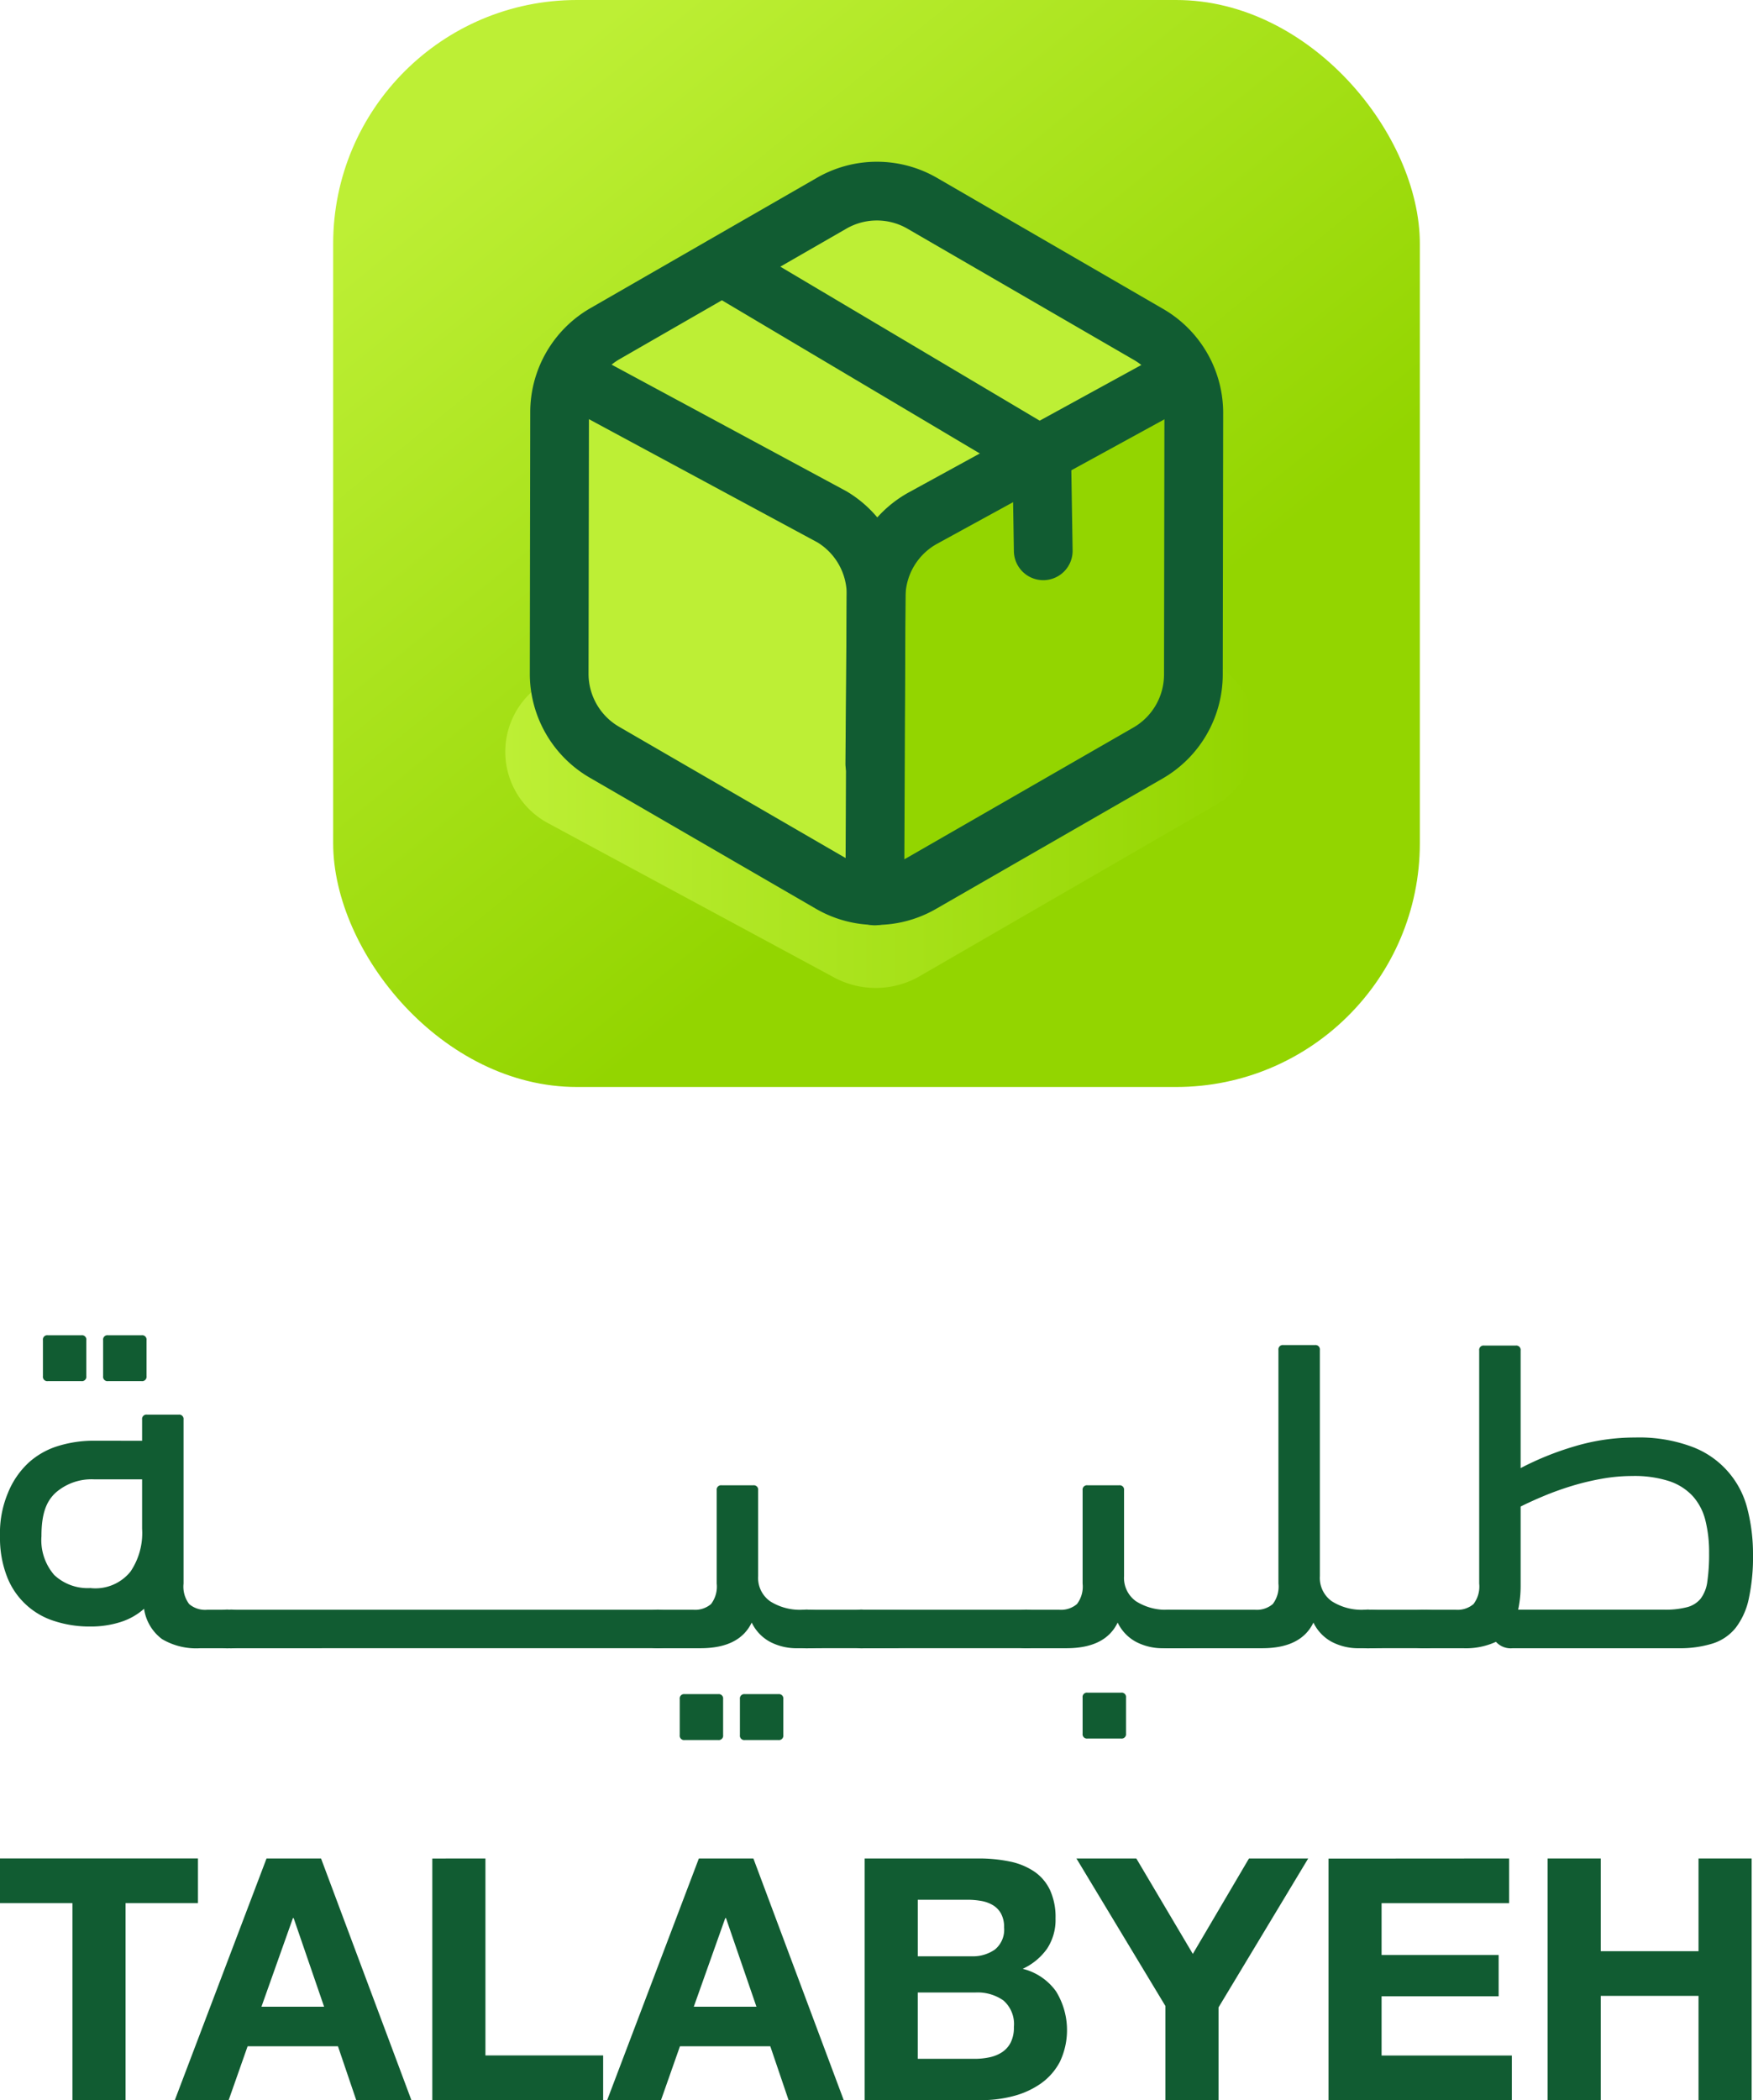 <svg xmlns="http://www.w3.org/2000/svg" xmlns:xlink="http://www.w3.org/1999/xlink" width="172.578" height="206.69" viewBox="0 0 172.578 206.69"><defs><style>.a{fill:url(#a);}.b{mix-blend-mode:multiply;isolation:isolate;fill:url(#b);}.c{fill:#bdef35;}.d{fill:#93d500;}.e{fill:#115c32;}</style><linearGradient id="a" x1="0.166" y1="0.088" x2="0.643" y2="0.677" gradientUnits="objectBoundingBox"><stop offset="0" stop-color="#bdef35"/><stop offset="1" stop-color="#93d500"/></linearGradient><linearGradient id="b" x1="0" y1="0.5" x2="1" y2="0.5" xlink:href="#a"/></defs><g transform="translate(-3375.211 -5247)"><rect class="a" width="106.981" height="106.981" rx="23.996" transform="translate(3408.01 5247)"/><path class="b" d="M3429.122,5327.992l28.062,15.133a8.669,8.669,0,0,0,8.727-.143l29.047-16.795a7.98,7.98,0,0,0-.591-14.06l-29.528-16.527a8.668,8.668,0,0,0-8.638.492l-27.581,18.189A7.97,7.97,0,0,0,3429.122,5327.992Z"/><path class="c" d="M3435.7,5319.306a6.937,6.937,0,0,1-3.448-5.994l.041-25.765a6.934,6.934,0,0,1,3.466-5.984l22.334-12.848a6.934,6.934,0,0,1,6.915.011l22.294,12.918c.813.471,1.507,1.1,3.412,3.6l-24.2,12.749c-2.805-.983-4.025.11-4.962,1.4a10.874,10.874,0,0,0-3.427-3.239l-5.285-2.956a1.988,1.988,0,0,0-2.725.692c-.562.943.318.962,1.261,1.523l4.716,4.158a6.939,6.939,0,0,1,3.378,5.994l-.126,16.581a1.988,1.988,0,0,0,.053.465l-.043,10.212a6.962,6.962,0,0,1-1.364-.6Z"/><path class="d" d="M3490.708,5313.4a6.931,6.931,0,0,1-3.466,5.983l-22.334,12.848a6.9,6.9,0,0,1-1.575.659l.115-27.155c.019-2.514,1.4-4.822,3.667-8.06l23.7-12.487c-.07,2.181-.065,2.313-.065,2.446Z"/><path class="e" d="M3461.335,5325.053h-.022a2.892,2.892,0,0,1-2.87-2.913l.127-16.581a6.033,6.033,0,0,0-2.889-5.182l-25.916-13.968a2.892,2.892,0,0,1,2.744-5.091l25.975,14c.036.019.071.039.106.06a11.837,11.837,0,0,1,5.763,10.225l-.126,16.581A2.893,2.893,0,0,1,3461.335,5325.053Z"/><path class="e" d="M3461.335,5338.067h-.012a2.892,2.892,0,0,1-2.88-2.9l.125-29.453a11.8,11.8,0,0,1,6.162-10.282l25.744-14.1a2.891,2.891,0,1,1,2.778,5.072L3467.5,5300.5a6.012,6.012,0,0,0-3.148,5.239l-.125,29.443A2.893,2.893,0,0,1,3461.335,5338.067Z"/><path class="e" d="M3461.46,5338.03a11.792,11.792,0,0,1-5.913-1.584l-22.294-12.918a11.829,11.829,0,0,1-5.882-10.223l.041-25.766a11.825,11.825,0,0,1,5.913-10.205l22.334-12.849a11.823,11.823,0,0,1,11.794.019l22.294,12.917a11.832,11.832,0,0,1,5.882,10.224l-.041,25.766a11.826,11.826,0,0,1-5.913,10.205l-22.334,12.848A11.794,11.794,0,0,1,3461.46,5338.03Zm.08-69.33a6,6,0,0,0-3,.8l-22.334,12.848a6.025,6.025,0,0,0-3.014,5.2l-.04,25.765a6.028,6.028,0,0,0,3,5.211l22.294,12.918a6.027,6.027,0,0,0,6.011.009l22.334-12.848h0a6.026,6.026,0,0,0,3.014-5.2l.04-25.766a6.031,6.031,0,0,0-3-5.211l-22.294-12.917A6.006,6.006,0,0,0,3461.54,5268.7Z"/><path class="e" d="M3477.915,5304.1a2.892,2.892,0,0,1-2.89-2.845l-.125-7.709-30.088-17.864a2.892,2.892,0,0,1,2.952-4.973l31.478,18.689a2.892,2.892,0,0,1,1.415,2.44l.15,9.324a2.891,2.891,0,0,1-2.844,2.938Z"/><path class="e" d="M3375.211,5434.305v-4.4H3394.7v4.4h-7.128v19.385h-5.229v-19.385Z"/><path class="e" d="M3406.817,5429.909l8.894,23.781h-5.43l-1.8-5.3h-8.893l-1.865,5.3h-5.3l9.027-23.781Zm.3,14.588-3-8.726h-.067l-3.1,8.726Z"/><path class="e" d="M3423,5429.909v19.385h11.59v4.4h-16.82v-23.781Z"/><path class="e" d="M3449.38,5429.909l8.893,23.781h-5.429l-1.8-5.3h-8.893l-1.865,5.3h-5.3l9.026-23.781Zm.3,14.588-3-8.726h-.067l-3.1,8.726Z"/><path class="e" d="M3471.527,5429.909a14.857,14.857,0,0,1,3.1.3,6.693,6.693,0,0,1,2.4.983,4.559,4.559,0,0,1,1.549,1.815,6.374,6.374,0,0,1,.55,2.8,5.153,5.153,0,0,1-.833,2.981,6.033,6.033,0,0,1-2.4,1.981,5.719,5.719,0,0,1,3.281,2.216,7.274,7.274,0,0,1,.383,6.928,6.071,6.071,0,0,1-1.882,2.148,8.342,8.342,0,0,1-2.7,1.232,12.131,12.131,0,0,1-3.115.4h-11.524v-23.781Zm-.666,9.626a3.763,3.763,0,0,0,2.3-.667,2.518,2.518,0,0,0,.9-2.165,2.76,2.76,0,0,0-.3-1.365,2.224,2.224,0,0,0-.8-.833,3.379,3.379,0,0,0-1.15-.417,7.711,7.711,0,0,0-1.348-.116h-4.9v5.563Zm.3,10.092a6.975,6.975,0,0,0,1.466-.15,3.6,3.6,0,0,0,1.232-.5,2.52,2.52,0,0,0,.849-.949,3.255,3.255,0,0,0,.317-1.532,3.075,3.075,0,0,0-1.033-2.615,4.409,4.409,0,0,0-2.731-.783h-5.7v6.529Z"/><path class="e" d="M3481.183,5429.909h5.895l5.563,9.392,5.529-9.392H3504l-8.827,14.655v9.126h-5.229v-9.259Z"/><path class="e" d="M3523.781,5429.909v4.4h-12.557v5.1h11.525v4.064h-11.525v5.829h12.823v4.4H3506v-23.781Z"/><path class="e" d="M3532.8,5429.909v9.126h9.626v-9.126h5.229v23.781h-5.229v-10.259H3532.8v10.259h-5.229v-23.781Z"/><path class="e" d="M3389.2,5388.8v-2.088a.429.429,0,0,1,.486-.486h3.108a.43.43,0,0,1,.486.486v16.146a2.835,2.835,0,0,0,.558,2.016,2.426,2.426,0,0,0,1.773.558h2.137a1.718,1.718,0,0,1,1.943,1.943c0,.81-.154,1.319-.461,1.53a2.686,2.686,0,0,1-1.482.315h-2.865a6.6,6.6,0,0,1-3.716-.9,4.516,4.516,0,0,1-1.773-2.987,6.326,6.326,0,0,1-2.331,1.311,9.619,9.619,0,0,1-2.963.437,11.2,11.2,0,0,1-3.521-.534,7.341,7.341,0,0,1-4.687-4.4,10.48,10.48,0,0,1-.68-3.959,10.164,10.164,0,0,1,.777-4.247,8.265,8.265,0,0,1,2.04-2.987,7.645,7.645,0,0,1,2.938-1.651,11.85,11.85,0,0,1,3.473-.51Zm-5.051,14.5a4.44,4.44,0,0,0,3.909-1.627,6.76,6.76,0,0,0,1.142-4.223v-4.856h-4.76a5.354,5.354,0,0,0-3.716,1.286c-.955.859-1.432,2.086-1.432,4.32a5.232,5.232,0,0,0,1.262,3.813A4.81,4.81,0,0,0,3384.148,5403.292Zm-4.226-20.372a.43.43,0,0,1-.486-.486v-3.545a.43.43,0,0,1,.486-.486h3.3a.43.43,0,0,1,.486.486v3.545a.43.43,0,0,1-.486.486Zm5.926,0a.429.429,0,0,1-.486-.486v-3.545a.43.43,0,0,1,.486-.486h3.3a.43.43,0,0,1,.486.486v3.545a.43.43,0,0,1-.486.486Z"/><path class="e" d="M3397.795,5409.217a1.65,1.65,0,0,1-1.311-.412,2.3,2.3,0,0,1-.34-1.433,2.638,2.638,0,0,1,.316-1.579,1.778,1.778,0,0,1,1.335-.364h42a2.3,2.3,0,0,1,1.457.389,1.721,1.721,0,0,1,.486,1.408,2.081,2.081,0,0,1-.462,1.6,2.288,2.288,0,0,1-1.481.388Z"/><path class="e" d="M3440.137,5409.217a2.539,2.539,0,0,1-1.457-.34,1.568,1.568,0,0,1-.485-1.359,2.268,2.268,0,0,1,.461-1.652,2.106,2.106,0,0,1,1.481-.437h3.3a2.428,2.428,0,0,0,1.773-.558,2.834,2.834,0,0,0,.559-2.016v-9.189a.428.428,0,0,1,.485-.485h3.109a.429.429,0,0,1,.485.485v8.46a2.814,2.814,0,0,0,1.19,2.477,5.483,5.483,0,0,0,3.182.826h.582a2.208,2.208,0,0,1,1.458.413,1.733,1.733,0,0,1,.485,1.384q0,1.263-.461,1.627a2.4,2.4,0,0,1-1.482.364h-1.068a5.621,5.621,0,0,1-2.72-.631,4.241,4.241,0,0,1-1.8-1.894q-1.215,2.526-5.051,2.525Zm2.477,9.035a.429.429,0,0,1-.485-.486v-3.546a.428.428,0,0,1,.485-.485h3.3a.429.429,0,0,1,.486.485v3.546a.43.43,0,0,1-.486.486Zm5.926,0a.43.43,0,0,1-.486-.486v-3.546a.429.429,0,0,1,.486-.485h3.3a.429.429,0,0,1,.486.485v3.546a.43.43,0,0,1-.486.486Z"/><path class="e" d="M3454.853,5409.217a1.65,1.65,0,0,1-1.311-.412,2.3,2.3,0,0,1-.34-1.433,2.638,2.638,0,0,1,.316-1.579,1.778,1.778,0,0,1,1.335-.364h5.343c.648,0,11.607.13,11.931.389a1.718,1.718,0,0,1,.486,1.408,2.082,2.082,0,0,1-.461,1.6c-.308.259-11.276.388-11.956.388Z"/><path class="e" d="M3460.244,5409.217a1.649,1.649,0,0,1-1.311-.412,2.3,2.3,0,0,1-.34-1.433,2.638,2.638,0,0,1,.316-1.579,1.779,1.779,0,0,1,1.335-.364h15.818a2.3,2.3,0,0,1,1.456.389,1.718,1.718,0,0,1,.486,1.408,2.081,2.081,0,0,1-.461,1.6,2.289,2.289,0,0,1-1.481.388Z"/><path class="e" d="M3476.4,5409.217a2.538,2.538,0,0,1-1.457-.34,1.565,1.565,0,0,1-.486-1.359,2.268,2.268,0,0,1,.461-1.652,2.11,2.11,0,0,1,1.482-.437h3.06a2.428,2.428,0,0,0,1.773-.558,2.834,2.834,0,0,0,.558-2.016v-9.189a.429.429,0,0,1,.486-.485h3.108a.429.429,0,0,1,.486.485v8.46a2.811,2.811,0,0,0,1.19,2.477,5.48,5.48,0,0,0,3.181.826h.583c.648,0,6.37.138,6.7.413a1.733,1.733,0,0,1,.485,1.384q0,1.263-.461,1.627c-.308.243-6.039.364-6.719.364h-1.068a5.621,5.621,0,0,1-2.72-.631,4.235,4.235,0,0,1-1.8-1.894q-1.215,2.526-5.051,2.525Zm5.877,8.889a.43.43,0,0,1-.486-.486v-3.546a.429.429,0,0,1,.486-.485h3.3a.429.429,0,0,1,.486.485v3.546a.43.43,0,0,1-.486.486Z"/><path class="e" d="M3490.437,5409.217a2.539,2.539,0,0,1-1.457-.34,1.568,1.568,0,0,1-.486-1.359,2.262,2.262,0,0,1,.462-1.652,2.105,2.105,0,0,1,1.481-.437h8.3a2.429,2.429,0,0,0,1.773-.558,2.835,2.835,0,0,0,.559-2.016v-22.989a.429.429,0,0,1,.485-.486h3.109a.431.431,0,0,1,.486.486v22.26a2.813,2.813,0,0,0,1.189,2.477,5.485,5.485,0,0,0,3.182.826h.583a2.206,2.206,0,0,1,1.457.413,1.734,1.734,0,0,1,.486,1.384,2.074,2.074,0,0,1-.462,1.627,2.4,2.4,0,0,1-1.481.364h-1.069a5.621,5.621,0,0,1-2.72-.631,4.236,4.236,0,0,1-1.8-1.894q-1.215,2.526-5.051,2.525Z"/><path class="e" d="M3510.1,5409.217a1.649,1.649,0,0,1-1.311-.412,2.3,2.3,0,0,1-.34-1.433,2.631,2.631,0,0,1,.316-1.579,1.776,1.776,0,0,1,1.335-.364h5.343a2.3,2.3,0,0,1,1.457.389,1.721,1.721,0,0,1,.486,1.408,2.078,2.078,0,0,1-.462,1.6,2.288,2.288,0,0,1-1.481.388Z"/><path class="e" d="M3515.442,5409.217a2.541,2.541,0,0,1-1.458-.34,1.568,1.568,0,0,1-.485-1.359,2.268,2.268,0,0,1,.461-1.652,2.107,2.107,0,0,1,1.482-.437h3.06a2.426,2.426,0,0,0,1.772-.558,2.834,2.834,0,0,0,.559-2.016v-22.941a.428.428,0,0,1,.485-.485h3.109a.43.43,0,0,1,.486.485v11.575a29.187,29.187,0,0,1,5.294-2.137,20.673,20.673,0,0,1,5.974-.874,14.866,14.866,0,0,1,5.634.923,8.768,8.768,0,0,1,5.44,6.168,17.781,17.781,0,0,1,.534,4.42,19.507,19.507,0,0,1-.413,4.347,7.1,7.1,0,0,1-1.287,2.866,4.73,4.73,0,0,1-2.283,1.554,10.8,10.8,0,0,1-3.351.461h-16.32a1.957,1.957,0,0,1-1.651-.631,7.093,7.093,0,0,1-3.254.631Zm20.447-16.951a17.007,17.007,0,0,0-2.962.267,25.269,25.269,0,0,0-2.939.7q-1.433.437-2.72.971t-2.355,1.069v7.82a11,11,0,0,1-.243,2.331h14.377a8.492,8.492,0,0,0,2.234-.243,2.546,2.546,0,0,0,1.36-.85,3.561,3.561,0,0,0,.655-1.7,18.636,18.636,0,0,0,.171-2.792,12.836,12.836,0,0,0-.365-3.206,5.584,5.584,0,0,0-1.238-2.38,5.522,5.522,0,0,0-2.332-1.482A11.179,11.179,0,0,0,3535.889,5392.266Z"/></g></svg>